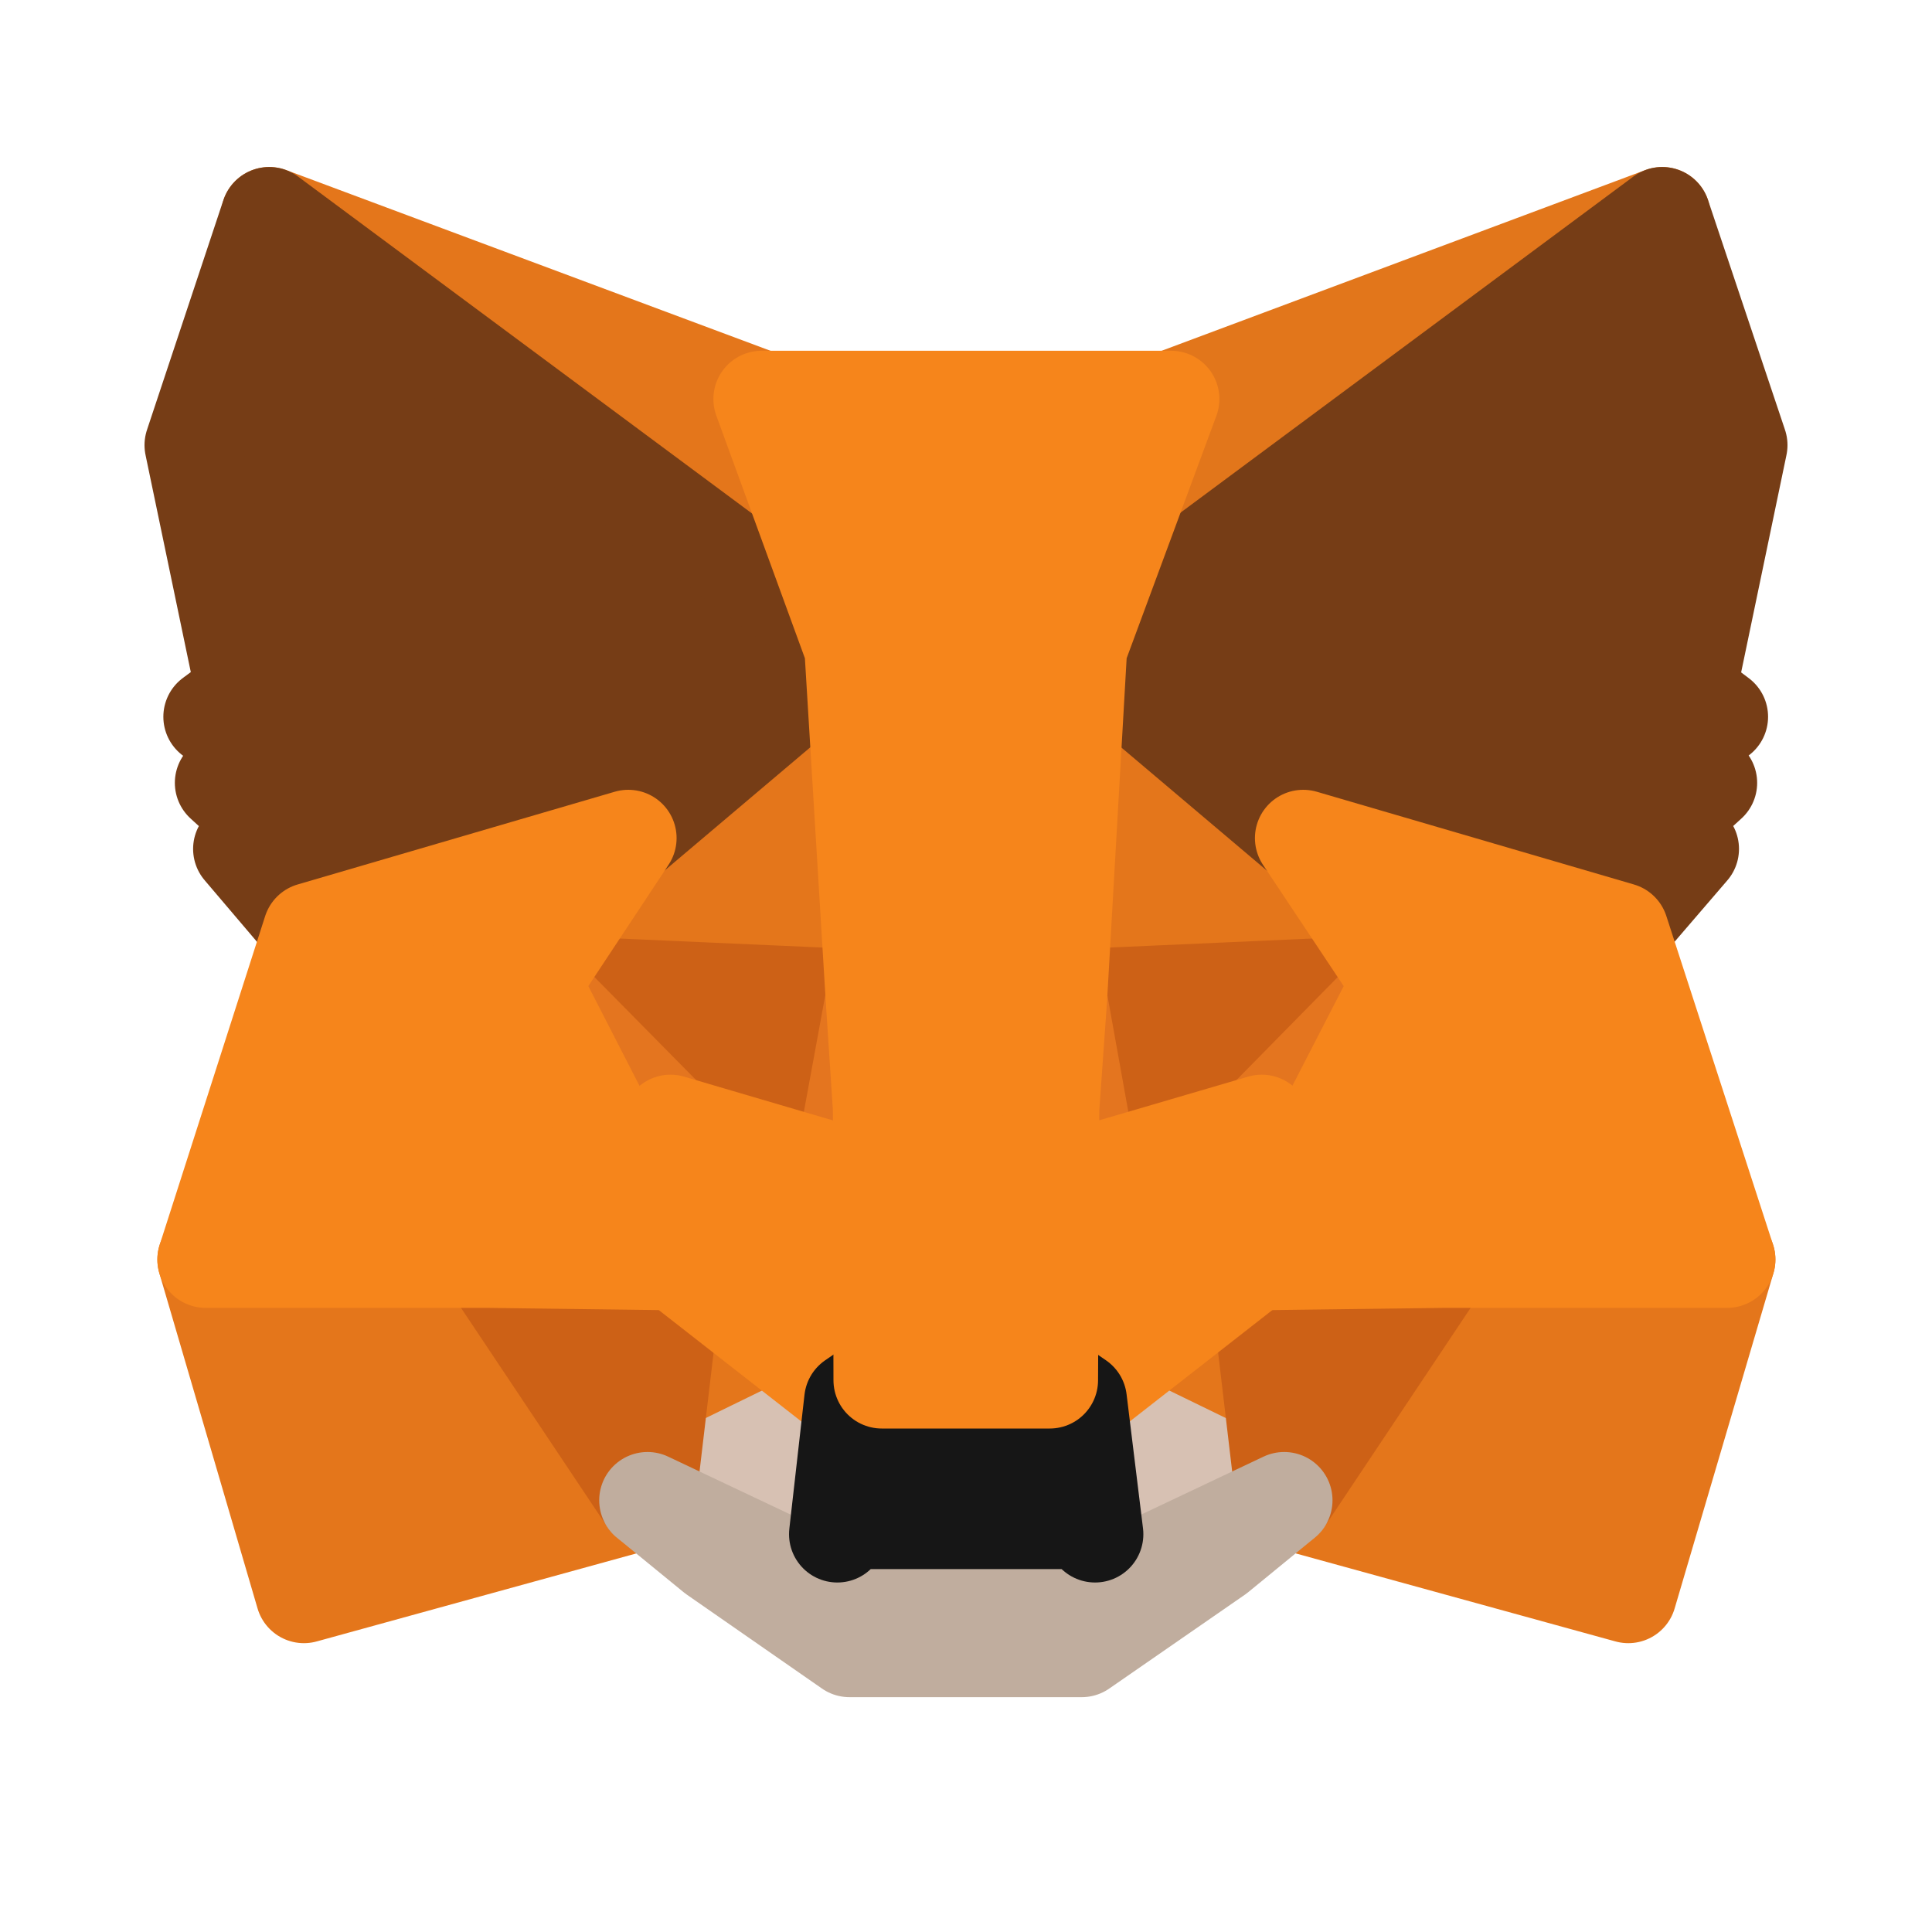 <svg width="20" height="20" viewBox="0 0 20 20" fill="none" xmlns="http://www.w3.org/2000/svg">
<path d="M17.207 2.229L10.961 6.868L12.116 4.131L17.207 2.229Z" fill="#E2761B" stroke="#E2761B" stroke-linecap="round" stroke-linejoin="round"/>
<path d="M2.788 2.229L8.984 6.912L7.885 4.131L2.788 2.229ZM14.96 12.982L13.296 15.53L16.856 16.51L17.879 13.038L14.96 12.982ZM2.129 13.038L3.146 16.51L6.705 15.53L5.042 12.982L2.129 13.038Z" fill="#E4761B" stroke="#E4761B" stroke-linecap="round" stroke-linejoin="round"/>
<path d="M6.504 8.675L5.512 10.175L9.046 10.332L8.92 6.534L6.504 8.675ZM13.49 8.675L11.042 6.49L10.961 10.332L14.489 10.175L13.49 8.675ZM6.704 15.53L8.826 14.494L6.993 13.063L6.704 15.53ZM11.168 14.494L13.296 15.53L13.001 13.063L11.168 14.494Z" fill="#E4761B" stroke="#E4761B" stroke-linecap="round" stroke-linejoin="round"/>
<path d="M13.294 15.53L11.166 14.494L11.336 15.882L11.317 16.465L13.294 15.53ZM6.703 15.53L8.681 16.465L8.668 15.882L8.825 14.494L6.703 15.53Z" fill="#D7C1B3" stroke="#D7C1B3" stroke-linecap="round" stroke-linejoin="round"/>
<path d="M8.712 12.147L6.941 11.626L8.191 11.055L8.712 12.147ZM11.279 12.147L11.8 11.055L13.056 11.626L11.279 12.147Z" fill="#233447" stroke="#233447" stroke-linecap="round" stroke-linejoin="round"/>
<path d="M6.703 15.53L7.004 12.982L5.039 13.038L6.703 15.53ZM12.993 12.982L13.294 15.53L14.957 13.038L12.993 12.982ZM14.487 10.176L10.959 10.333L11.285 12.147L11.806 11.055L13.062 11.626L14.487 10.176ZM6.941 11.626L8.197 11.055L8.711 12.147L9.044 10.333L5.51 10.176L6.941 11.626Z" fill="#CD6116" stroke="#CD6116" stroke-linecap="round" stroke-linejoin="round"/>
<path d="M5.512 10.176L6.993 13.063L6.943 11.626L5.512 10.176ZM13.063 11.626L13.001 13.063L14.489 10.176L13.063 11.626ZM9.046 10.333L8.713 12.147L9.128 14.287L9.222 11.469L9.046 10.333ZM10.961 10.333L10.791 11.463L10.866 14.287L11.287 12.147L10.961 10.333Z" fill="#E4751F" stroke="#E4751F" stroke-linecap="round" stroke-linejoin="round"/>
<path d="M11.285 12.146L10.865 14.287L11.166 14.494L12.999 13.062L13.062 11.625L11.285 12.146ZM6.941 11.625L6.992 13.062L8.825 14.494L9.126 14.287L8.712 12.146L6.941 11.625Z" fill="#F6851B" stroke="#F6851B" stroke-linecap="round" stroke-linejoin="round"/>
<path d="M11.317 16.467L11.336 15.883L11.179 15.745H8.812L8.668 15.883L8.681 16.467L6.703 15.531L7.394 16.096L8.794 17.069H11.198L12.604 16.096L13.294 15.531L11.317 16.467Z" fill="#C0AD9E" stroke="#C0AD9E" stroke-linecap="round" stroke-linejoin="round"/>
<path d="M11.166 14.494L10.865 14.287H9.126L8.825 14.494L8.668 15.882L8.812 15.743H11.179L11.336 15.882L11.166 14.494Z" fill="#161616" stroke="#161616" stroke-linecap="round" stroke-linejoin="round"/>
<path d="M17.47 7.169L18.004 4.608L17.207 2.229L11.168 6.711L13.49 8.675L16.773 9.636L17.502 8.788L17.188 8.562L17.69 8.104L17.301 7.803L17.803 7.42L17.47 7.169ZM1.996 4.608L2.53 7.169L2.191 7.42L2.693 7.803L2.31 8.104L2.812 8.562L2.499 8.788L3.22 9.636L6.504 8.675L8.826 6.711L2.787 2.229L1.996 4.608Z" fill="#763D16" stroke="#763D16" stroke-linecap="round" stroke-linejoin="round"/>
<path d="M16.774 9.636L13.491 8.676L14.489 10.176L13.002 13.064L14.96 13.039H17.879L16.774 9.636ZM6.504 8.676L3.221 9.636L2.129 13.039H5.042L6.994 13.064L5.512 10.176L6.504 8.676ZM10.961 10.333L11.168 6.711L12.123 4.131H7.885L8.827 6.711L9.047 10.333L9.122 11.476L9.128 14.288H10.867L10.88 11.476L10.961 10.333Z" fill="#F6851B" stroke="#F6851B" stroke-linecap="round" stroke-linejoin="round"/>
</svg>
